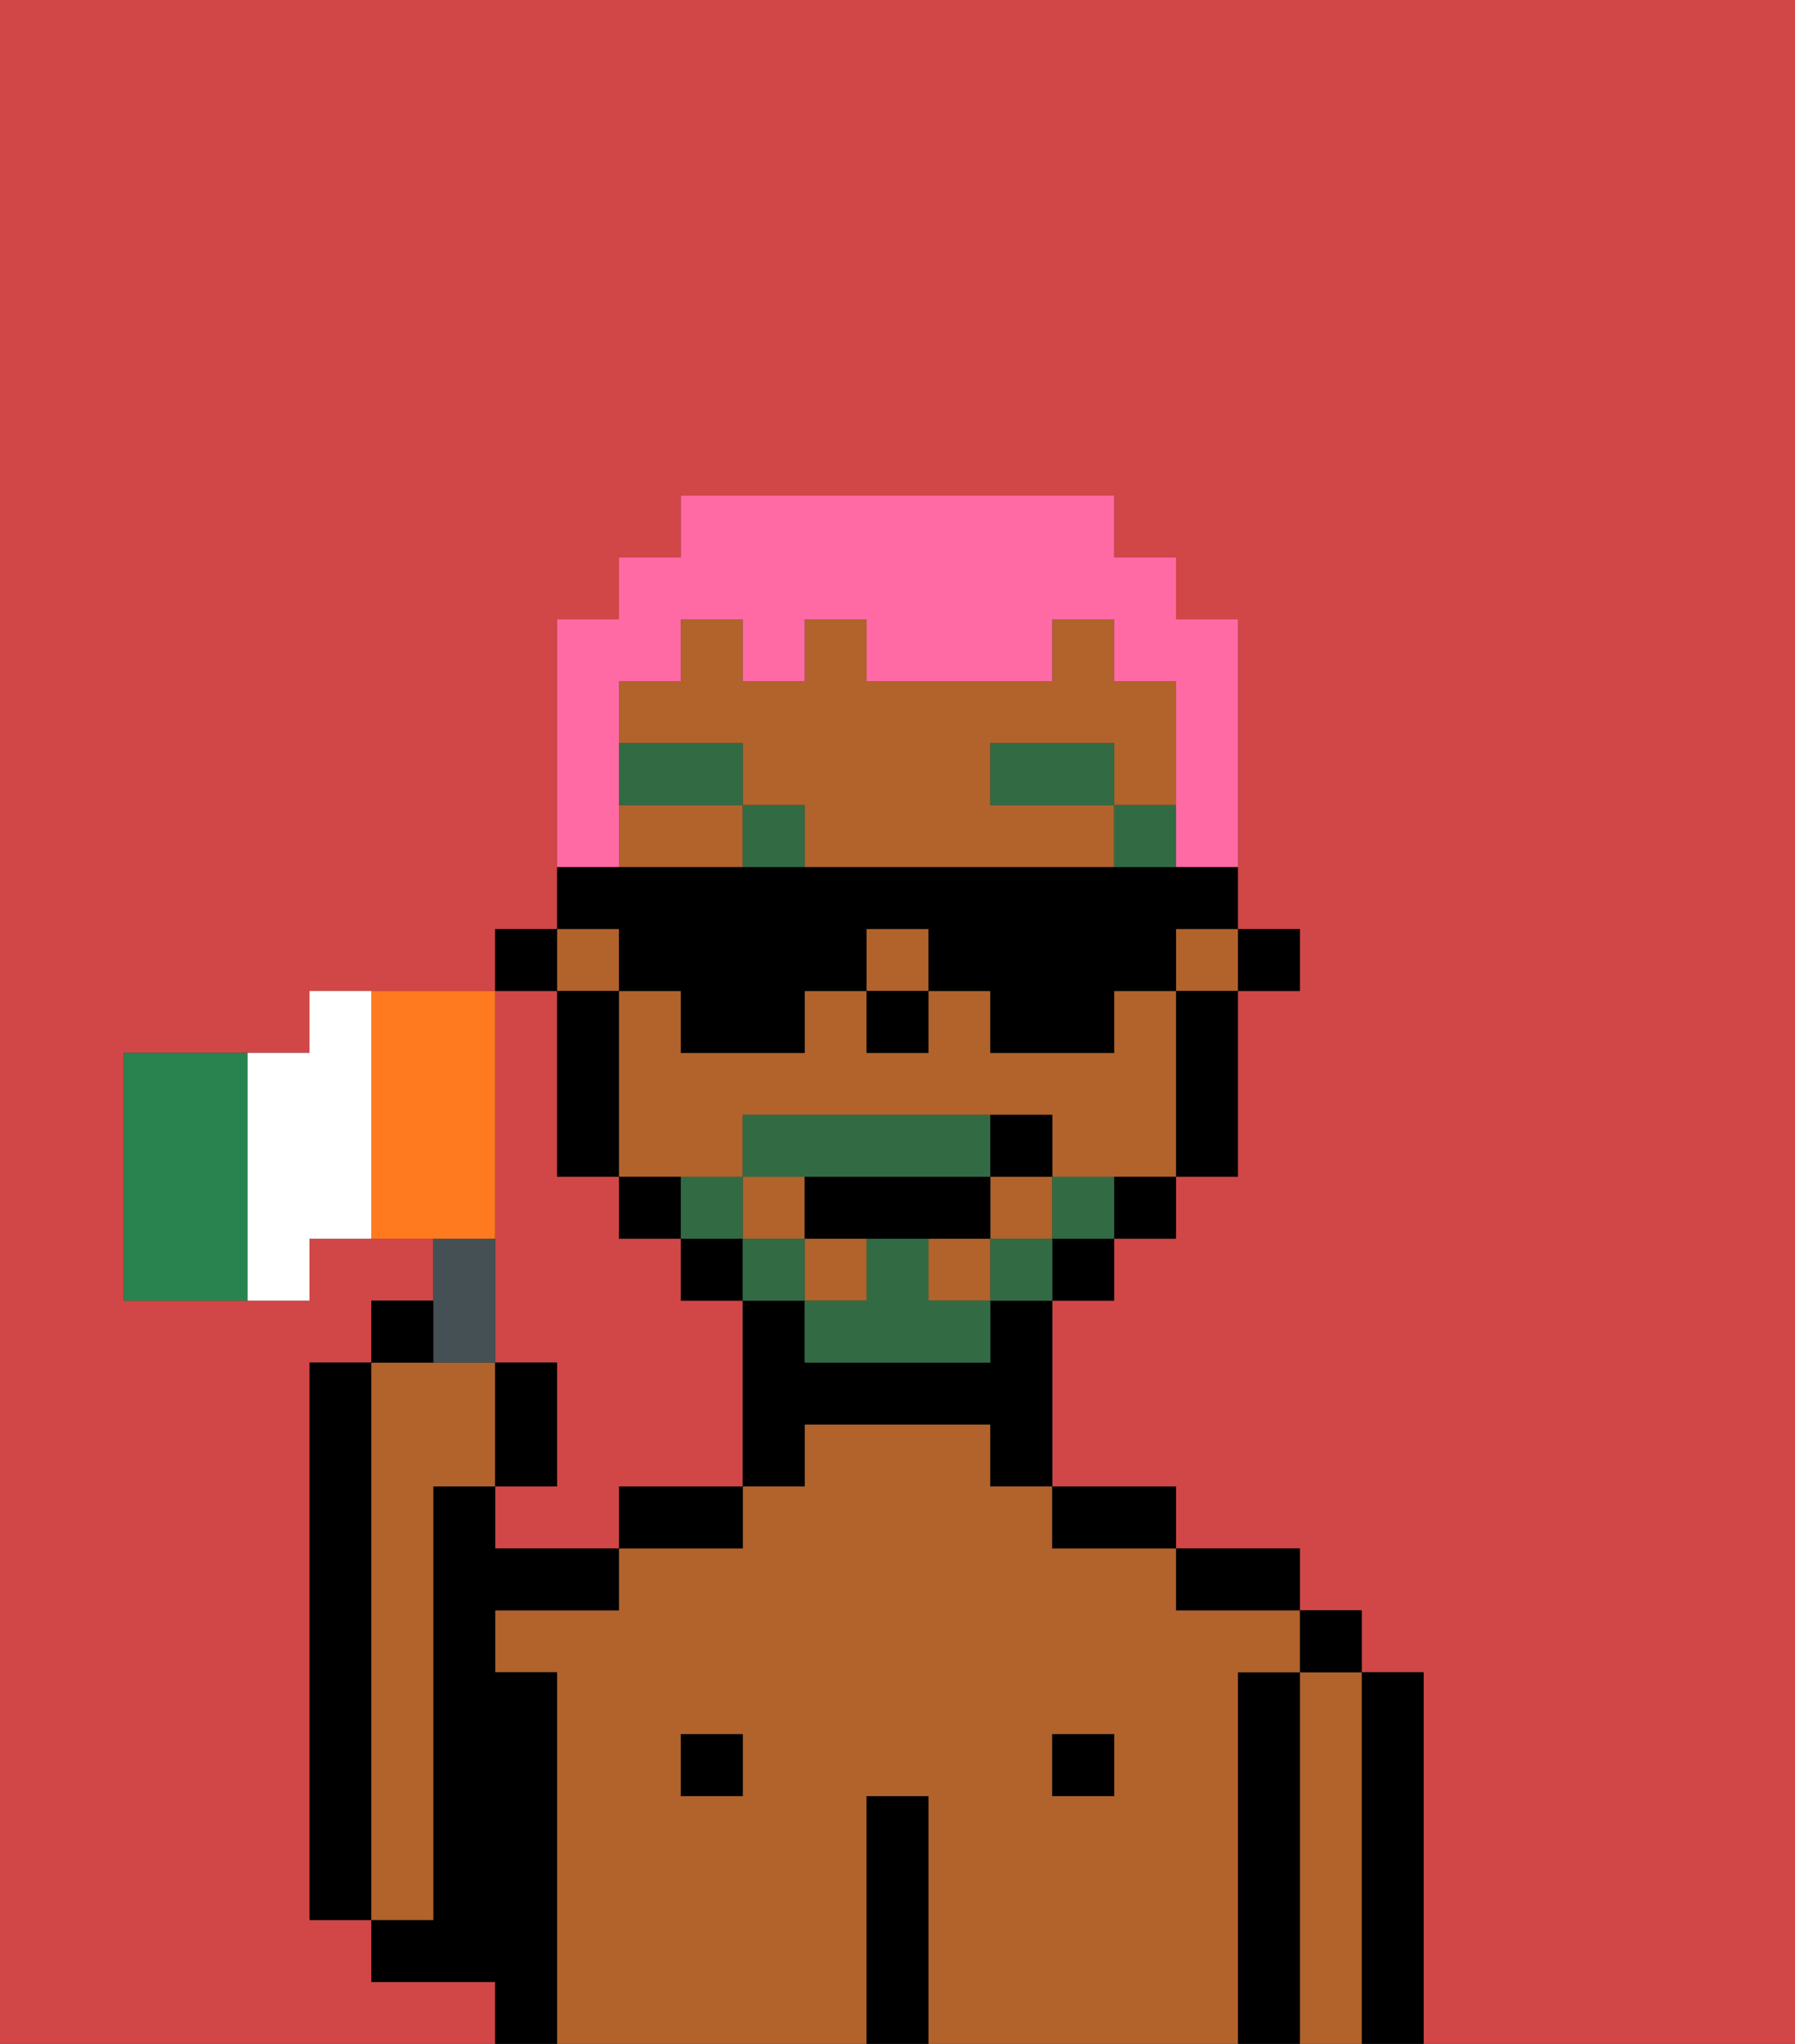 <svg xmlns="http://www.w3.org/2000/svg" viewBox="0 0 29 33"><rect x="0" y="0" width="29" height="33" fill="#333333" stroke="none"/><defs><style>polygon,rect,path{shape-rendering:crispedges;}.hb64-1{fill:#d14646;}.hb64-2{fill:#000000;}.hb64-3{fill:#b2622b;}.hb64-4{fill:#326b43;}.hb64-5{fill:#326b43;}.hb64-6{fill:#ff6aa5;}.hb64-7{fill:#455054;}.hb64-8{fill:#29834f;}.hb64-9{fill:#ff791f;}.hb64-10{fill:#ffffff;}</style></defs><path class="hb64-1" d="M0,33H8V32H6V31H5V22H6V21H7V20H5v1H2V17H5V16H8V15H9V10h1V9h1V8h7V9h1v1h1v5h1v1H20v3H19v1H18v1H17v3h2v1h2v1h1v1h1v6h6V0H0Z"/><path class="hb64-1" d="M8,19v3H9v2H8v1h2V24h2V21H11V20H10V19H9V16H8v3Z"/><path class="hb64-2" d="M6,22H5v9H6V22Z"/><path class="hb64-2" d="M23,27H22v6h1V27Z"/><path class="hb64-3" d="M22,27H21v6h1V27Z"/><rect class="hb64-2" x="21" y="26" width="1" height="1"/><path class="hb64-2" d="M21,27H20v6h1V27Z"/><path class="hb64-3" d="M20,27h1V26H19V25H17V24H16V23H13v1H12v1H10v1H8v1H9v6h5V29h1v4h5V27Zm-8,2H11V28h1Zm6,0H17V28h1Z"/><path class="hb64-2" d="M20,26h1V25H19v1Z"/><rect class="hb64-2" x="17" y="28" width="1" height="1"/><path class="hb64-2" d="M18,25h1V24H17v1Z"/><path class="hb64-2" d="M15,29H14v4h1V29Z"/><rect class="hb64-2" x="11" y="28" width="1" height="1"/><path class="hb64-2" d="M10,25h2V24H10Z"/><path class="hb64-2" d="M9,27H8V26h2V25H8V24H7v7H6v1H8v1H9V27Z"/><path class="hb64-3" d="M7,30V24H8V22H6v9H7Z"/><rect class="hb64-2" x="20" y="15" width="1" height="1"/><rect class="hb64-3" x="16" y="19" width="1" height="1"/><rect class="hb64-3" x="15" y="20" width="1" height="1"/><rect class="hb64-3" x="13" y="20" width="1" height="1"/><path class="hb64-3" d="M16,13V12h2v1h1V11H18V10H17v1H14V10H13v1H12V10H11v1H10v1h2v1h1v1h5V13Z"/><rect class="hb64-3" x="9" y="15" width="1" height="1"/><path class="hb64-3" d="M10,13v1h2V13Z"/><path class="hb64-3" d="M19,16H18v1H16V16H15v1H14V16H13v1H11V16H10v3h2V18h5v1h2V16Z"/><rect class="hb64-3" x="12" y="19" width="1" height="1"/><rect class="hb64-3" x="19" y="15" width="1" height="1"/><rect class="hb64-3" x="14" y="15" width="1" height="1"/><path class="hb64-2" d="M19,17v2h1V16H19Z"/><path class="hb64-2" d="M18,20h1V19H18Z"/><rect class="hb64-2" x="17" y="20" width="1" height="1"/><path class="hb64-2" d="M16,22H13V21H12v3h1V23h3v1h1V21H16Z"/><rect class="hb64-2" x="11" y="20" width="1" height="1"/><path class="hb64-2" d="M10,19v1h1V19Z"/><path class="hb64-2" d="M10,16H9v3h1V16Z"/><rect class="hb64-2" x="8" y="15" width="1" height="1"/><rect class="hb64-2" x="14" y="16" width="1" height="1"/><rect class="hb64-4" x="18" y="13" width="1" height="1"/><rect class="hb64-4" x="16" y="12" width="2" height="1"/><rect class="hb64-4" x="12" y="13" width="1" height="1"/><rect class="hb64-4" x="10" y="12" width="2" height="1"/><path class="hb64-5" d="M17,19v1h1V19Z"/><rect class="hb64-5" x="16" y="20" width="1" height="1"/><path class="hb64-5" d="M15,20H14v1H13v1h3V21H15Z"/><path class="hb64-5" d="M14,19h2V18H12v1h2Z"/><rect class="hb64-5" x="12" y="20" width="1" height="1"/><path class="hb64-5" d="M12,19H11v1h1Z"/><path class="hb64-2" d="M15,19H13v1h3V19Z"/><path class="hb64-2" d="M17,19V18H16v1Z"/><path class="hb64-6" d="M10,13V11h1V10h1v1h1V10h1v1h3V10h1v1h1v3h1V10H19V9H18V8H11V9H10v1H9v4h1Z"/><path class="hb64-2" d="M10,16h1v1h2V16h1V15h1v1h1v1h2V16h1V15h1V14H9v1h1Z"/><path class="hb64-7" d="M8,22V20H7v2Z"/><path class="hb64-2" d="M7,21H6v1H7Z"/><path class="hb64-2" d="M9,22H8v2H9Z"/><path class="hb64-8" d="M4,17H2v4H4V17Z"/><path class="hb64-9" d="M8,19V16H6v4H8Z"/><path class="hb64-10" d="M6,16H5v1H4v4H5V20H6V16Z"/></svg>